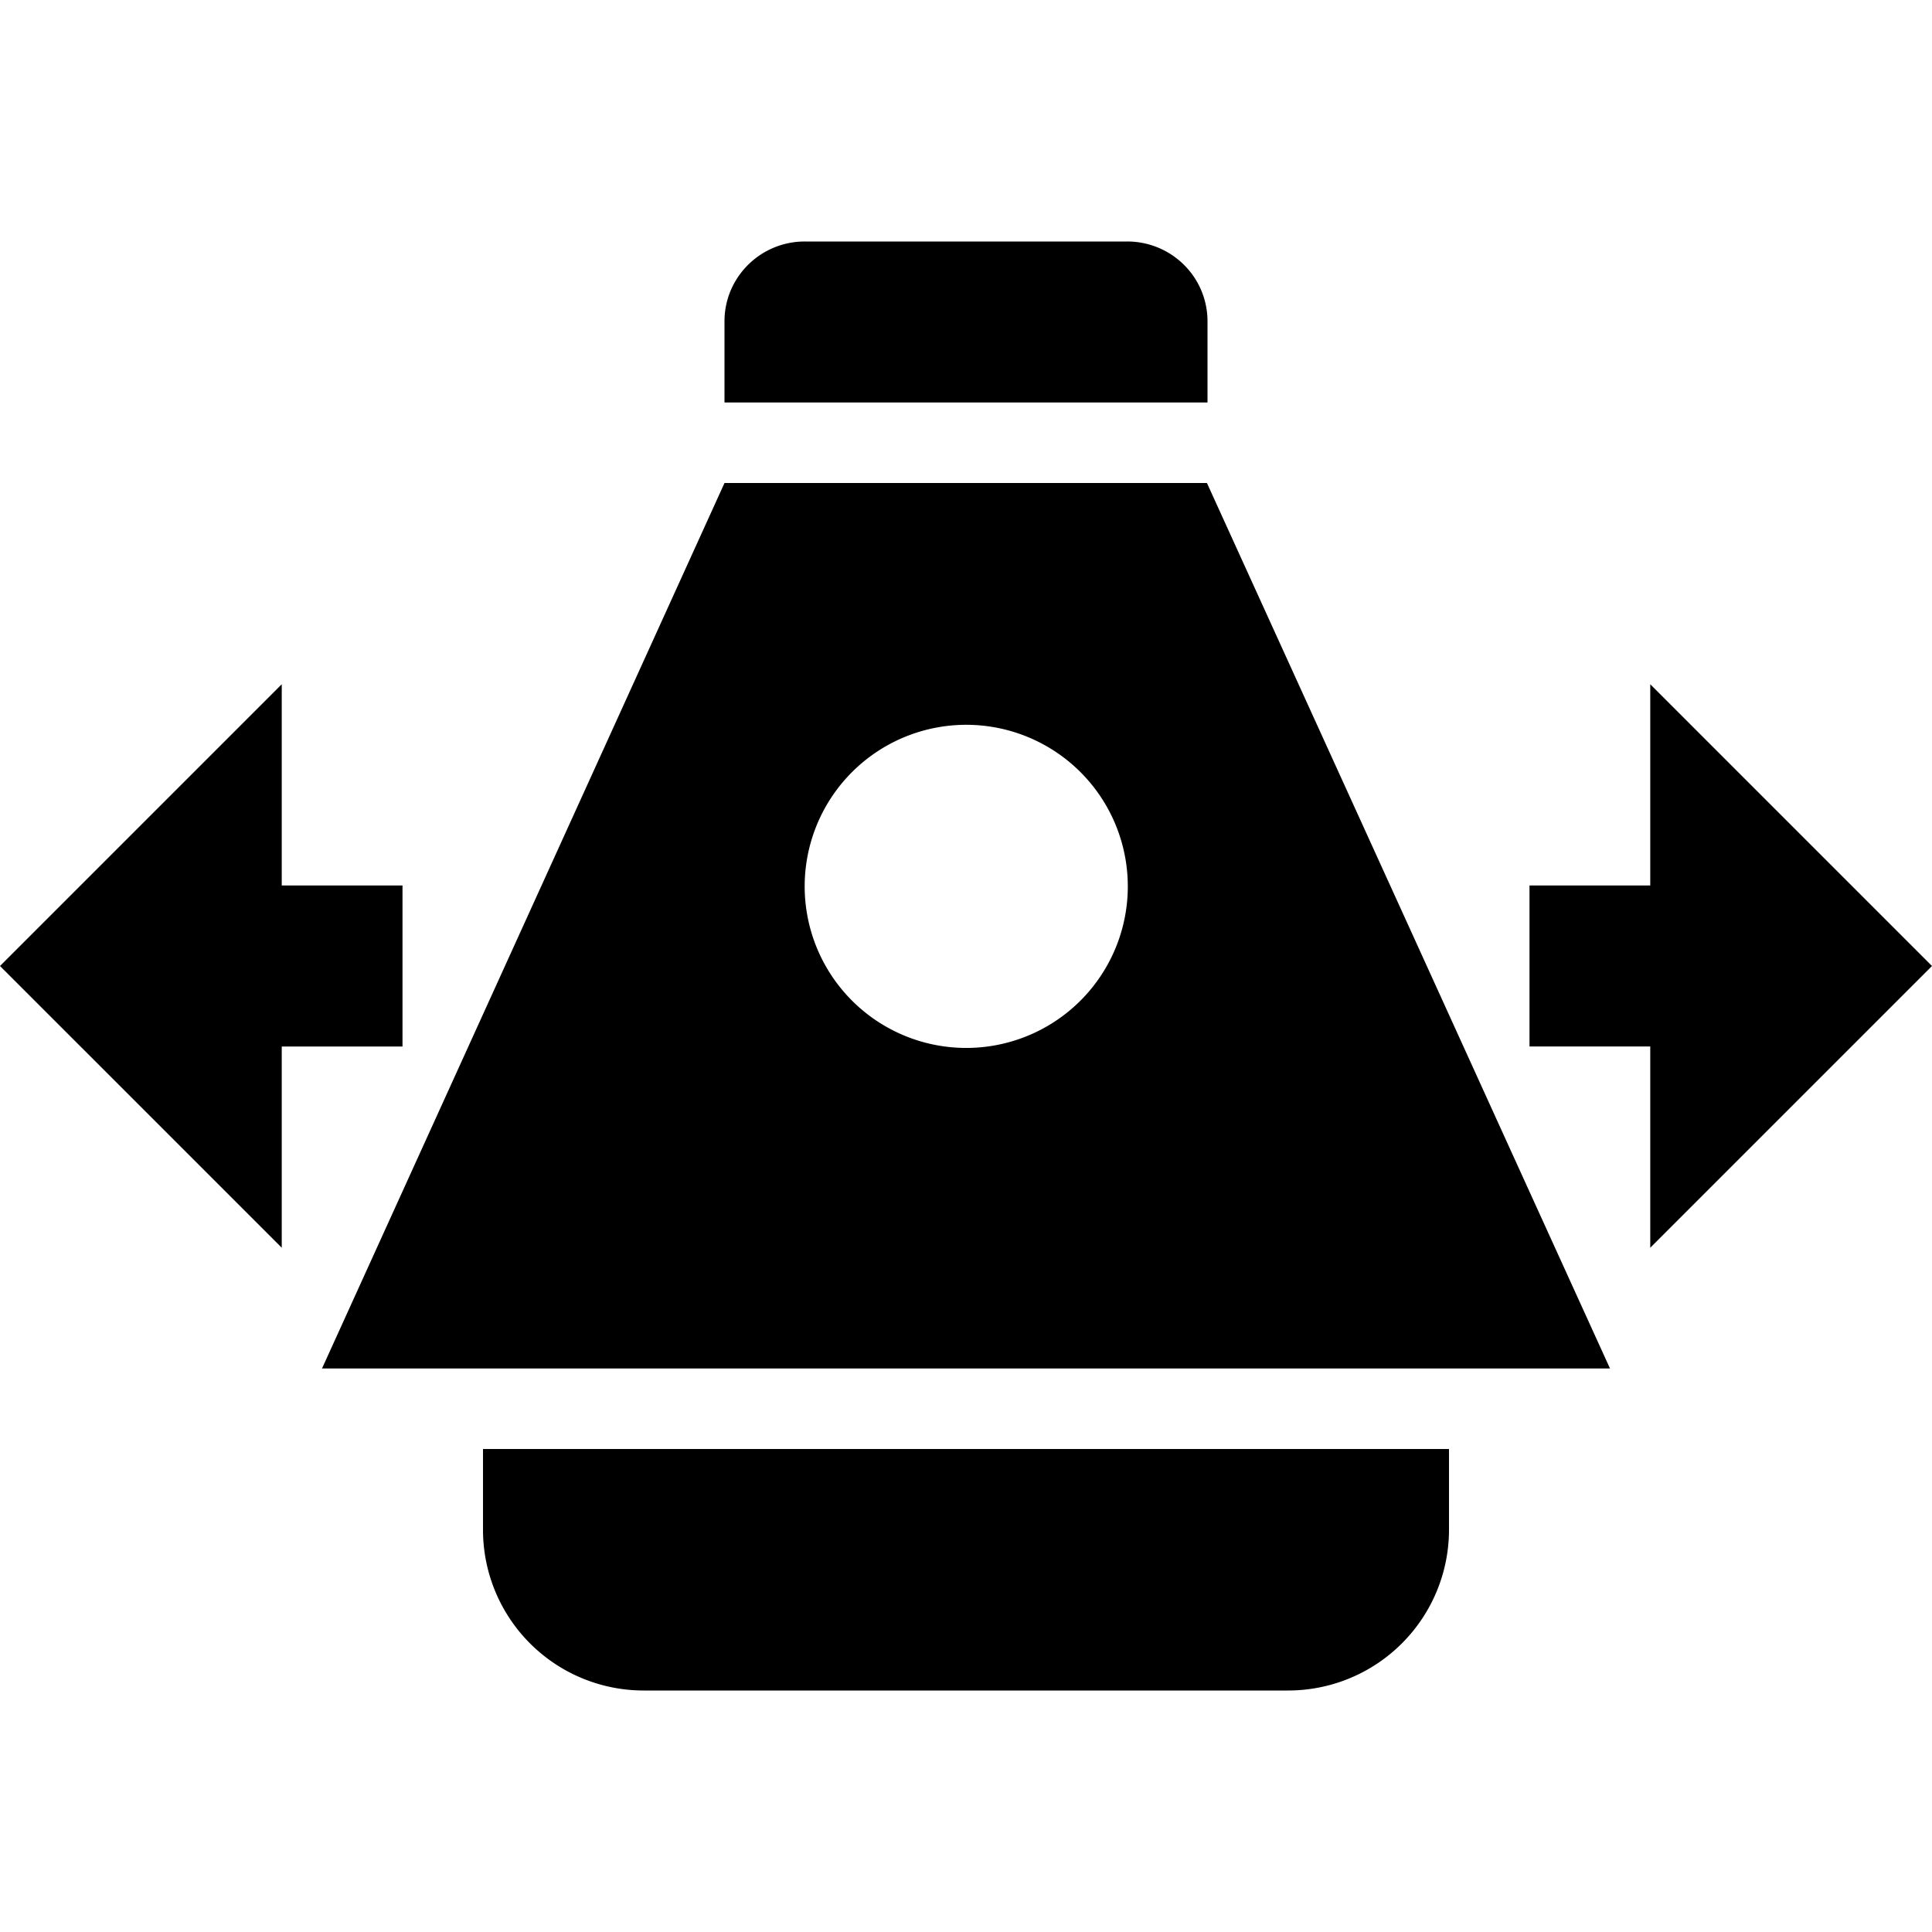<svg xmlns="http://www.w3.org/2000/svg" width="1em" height="1em" viewBox="0 0 24 24"><path fill="currentColor" d="M5 11H3.5V8.5L0 12l3.5 3.5V13H5zm19 1l-3.5-3.5V11H19v2h1.5v2.5zM6 18.752V18h12v1.003A1.998 1.998 0 0 1 16 21H8a1.996 1.996 0 0 1-2-1.997Zm9-14.76a.986.986 0 0 0-.292-.702a.998.998 0 0 0-.706-.29H9.998a.998.998 0 0 0-.92.606a.983.983 0 0 0-.078.386V5h6zm3.748 10.258l-1.251-2.75l-1.252-2.75L14.993 6H9L7.75 8.75L6.5 11.5l-1.25 2.75L4 17h16Zm-4.895-2.461a2.007 2.007 0 1 1 .157-.779a2.003 2.003 0 0 1-.157.779"/></svg>